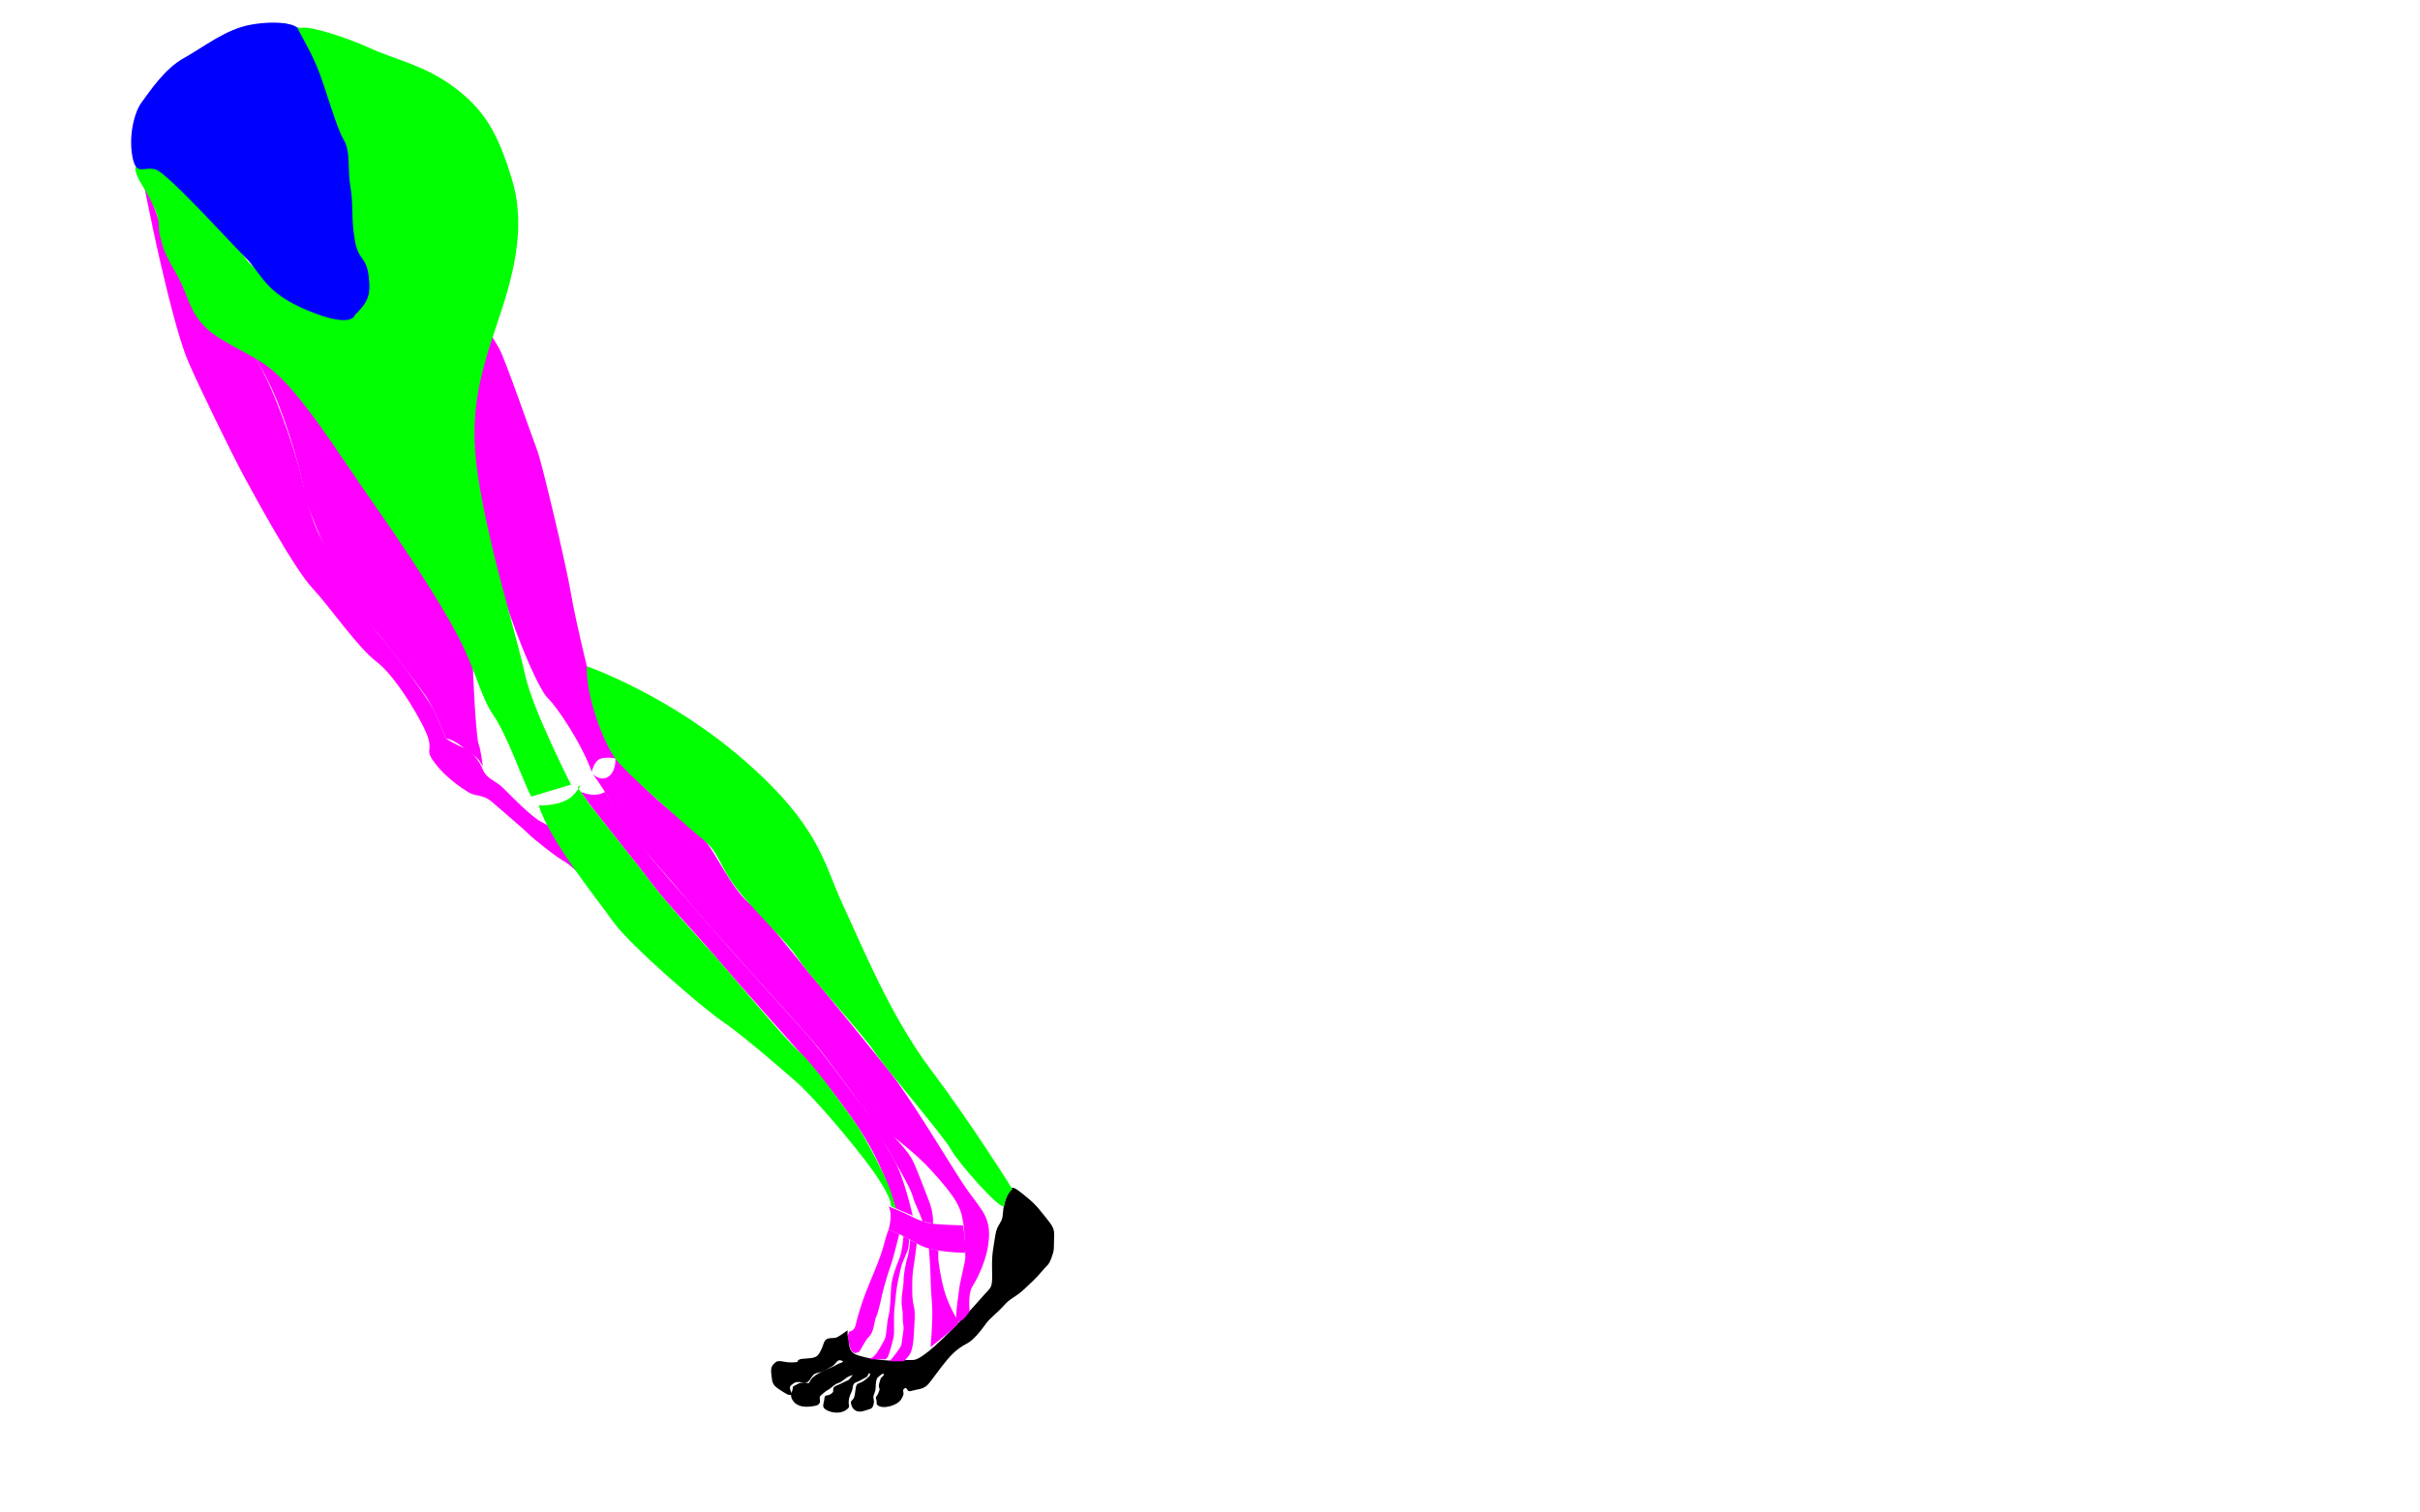 <?xml version="1.0" encoding="utf-8"?>
<!-- Generator: Adobe Illustrator 16.0.0, SVG Export Plug-In . SVG Version: 6.00 Build 0)  -->
<!DOCTYPE svg PUBLIC "-//W3C//DTD SVG 1.1//EN" "http://www.w3.org/Graphics/SVG/1.1/DTD/svg11.dtd">
<svg version="1.1" id="Layer_1" xmlns="http://www.w3.org/2000/svg" xmlns:xlink="http://www.w3.org/1999/xlink" x="0px" y="0px"
	 width="1280px" height="800px" viewBox="0 0 1280 800" enable-background="new 0 0 1280 800" xml:space="preserve">
<path d="M448.297,703.625c0,0-3.672,2.75-5.422,3.625s-3.75,0.125-5.5,1s-1.625,3-3.25,6.125s-2.25,3.797-7.125,4.148
	s-3.625,0.352-4.75,0.977s1.125,1-3.25,1.125s-7.125-1.625-8.875,0S407.5,723.125,408,727s0.25,5.375,4.125,7.875
	s4.863,3.25,6.244,2.875c0.518-0.141,0.4-0.668,0.144-1.352c-0.428-1.139-1.241-2.711-0.144-3.648c1.756-1.5,2.506-1.875,4.631-1.75
	s3.657,1,5.079-0.875s1.921-3.5,4.421-4c0.625-0.125,1.266-0.32,1.91-0.562c1.934-0.727,3.902-1.875,5.59-2.812
	c2.25-1.25,2.625-3.625,4.5-3.25s1.5,0.842,0.625,1.233s-1.875,0.517-2.875,1.267s-7.657,3.188-10.625,5.25s-2.968,3-3.546,4
	s-3.329-1-6.329,0.875s-2.02,0.293-2.5,2.625s-1.625,3.25,0,5.875s4.782,3.75,8.829,3.375s4.671-0.75,5.421-1.875s-0.625-3,0.625-4
	s2.375-2.25,3.875-3s3.5-3.125,5.5-3.625s4-3,5.625-3.5s2.625-1.625,1,0.5s-1.75,1.375-4.125,2.75s-5,1.75-5.25,3.125
	s0.625,1.625-1.375,3S436.25,737.125,436,740s-1.75,4.25,1.25,5.875s7.5,1.875,10.125,0s1.5-2.125,1.5-3.875s0.375-3.5,1.5-5.75
	s0.125-4.25,2.5-5.125s4.25-2.25,5.25-2.625s1.242-2.875,1.934-2s-0.809,2.125-3.184,3.875s-3.75,0.625-4.25,3.75
	s-0.375,4.125-1.125,5.5s-2,1.125-1.125,3.75s3.375,4,6.625,2.875s4.29-0.75,4.958-3.125s0.083-2.5,0-4s1.042-2.5,1.167-4.875
	s0.125-4.875,1.375-5.875s1.875-1.75,2.625-1.75s0.375,0.375,0,1.125s-1,0.25-1.5,2s-0.875,2.5-0.75,3.75s0.875,0.625-0.25,3.25
	s-1.75,1.5-1.125,3.625s-0.625,2.125,1.25,3.25s5.5,0.625,8.5-0.75s3.729-3.125,4.427-4.75s-0.677-2.75,0.573-3.625s1.25,0.25,2,1
	s1.625,0.125,4.125-0.375s4.753-0.75,6.939-3.375s4.811-6.625,9.436-12.25s8.375-7.625,11.125-9.125s6.75-6.125,9.25-9.75
	s6.25-6,9.875-10.125s6.125-4.25,10.875-8.75s6-5.5,9.125-9.25s3.5-2.875,5.125-7.125s1.25-5.064,1.375-9.595s0.5-5.78-3.25-10.405
	S548.75,638,544,634s-7.25-5.875-8.5-5.75s-4.75,7.125-5,13.25s-3.125,5.225-4.125,12.3s-1.875,8.825-1.625,18.575
	s-0.5,8.074-5.375,13.787S499.628,708,491.314,714.625s-7.709,4.125-13.637,4.875s-15.927-0.5-20.177-1.625
	s-7.973-1.479-8.355-6.908S448.094,707.375,448.297,703.625z"/>
<g>
	<path fill="#FF00FF" d="M482.75,643c0,0-4.875-21.625-10.375-30.5s-11.004-20.9-14.032-24.567s-23.328-31.568-31.351-40.536
		s-30.993-34.315-41.698-46.435s-32.759-37.504-40.668-46.869s-24.67-35.237-24.67-35.237s-1.831,1.395-5.331,1.52
		s-7.456-1.52-7.456-1.52s6.08,8.418,8.546,11.521s16.127,20.315,20.777,26.281s10.191,13.45,16.413,20.653
		s15.968,17.459,28.732,32.41s30.777,34.925,41.3,46.778s21.438,25.75,29.312,37.25s11.561,19.396,14.894,26.991
		s6.69,18.426,6.69,18.426L482.75,643z"/>
	<path fill="#FF00FF" d="M488.042,646.004l5.438,1.267c0,0,0.523-5.271-2.166-12.146S484.125,616,482,612.5
		s-5.18-6.932-8.652-10.716S462.097,591.552,458.875,588s8.361,15.713,11.593,21.307s11.032,18.818,12.282,23.318
		S485.46,639.133,488.042,646.004z"/>
	<path fill="#FF00FF" d="M313,408.25c0,0,1.25-6,4.75-7s7.25-0.25,7.75,0s-1.75-2-6.25-15.75S304.248,328,301.999,314
		s-15.499-69.75-17.749-75.5s-16.879-48.129-20.25-54.25s-4.834-7.084-4.667-8.75s-7.167,18.667-7.5,26.833
		S245.5,242.167,258,287.667s27.167,77.333,31.667,81.499S307.333,392.502,313,408.25z"/>
	<path fill="#FF00FF" d="M255.337,405.499c0,0-0.032-0.328-0.094-0.88c-0.252-2.258-1-8.273-2.072-10.953
		c-1.333-3.334-3.135-36.333-3.067-44.667s-20.433-44.167-23.599-48.5s-48.5-70.5-57.167-81s-28.5-31-33.333-32.333
		s2.833,5.667,10.667,25.167s13.333,40.833,14.5,49s21.333,54.667,31.667,65.667s26.834,33.833,31.667,40.166
		s11.333,23.5,11.333,23.5s2.667-0.333,9,4.5S252.838,400.333,255.337,405.499z"/>
	<path fill="#FF00FF" d="M470,650.334c0,0,1.875-6.459,0.75-10.209s-0.75-2.021-0.75-2.021s7.625,3.021,10.75,4.646
		s7.875,4.25,14.875,4.75s13.75,0.625,13.75,0.625s1.625,10,1.125,13.125s0.096,1.375,0.096,1.375s-17.096,0-24.596-4.375
		S475.5,652.668,470,650.334z"/>
	<path fill="#FF00FF" d="M449,704.375c0,0,2.75-0.125,3.5-3.25s2.25-8.625,4.25-14.25s4.125-10.375,6-15s4.125-10.625,5-14.375
		s2.25-7.166,2.25-7.166l5.619,2.431c0,0-3.119,12.86-4.494,16.61s-2.375,7.5-3.5,11.25S465,693,463.625,696
		s-1.25,8.375-3.875,10.875s-4.625,8-5.625,8.25s-3.75,2.5-5.125-4.875S448.625,707.875,449,704.375z"/>
	<path fill="#FF00FF" d="M477.878,653.8c0,0-0.547,7.919-2.291,12.169s-3.978,10.266-4.228,14.891s-0.487,12.133-1.427,15.383
		s-0.936,10.004-1.936,12.004s-4.748,9.189-6.748,9.814S460.375,719,460.375,719H468c0,0,1.13,0.125,1.94-2.125
		s2.81-8.875,2.935-11.375s-0.25-9.562,0.25-13.438s0.625-7.156,1.25-11.156s1.75-8.516,2.25-10.766s3.375-8.133,3.75-9.758
		s0.502-5.007,0.502-5.007L477.878,653.8z"/>
	<path fill="#FF00FF" d="M481.33,655.78c0,0-0.049,4.876-1.174,8.626s-2.203,9.359-2.203,12.734s-1.477,9.117-0.977,13.617
		s0.512,1.746,0.512,6.371s1.006,3.123,0.006,8.998s0.128,4.562-2.747,8.562S470.468,720,470.468,720H478c0,0,3.25-2.75,4-5.375
		s1.125-4.125,1.375-9.375s0.875-10.938,0-14.188s-0.875-6.281-0.875-11.906s0.651-8.641,1.326-13.266s1.061-8.277,1.061-8.277
		L481.33,655.78z"/>
	<path fill="#FF00FF" d="M491.314,660.349c0,0,0.811,9.526,0.936,16.526s0.75,10.75,0.875,17S492.22,712.5,492.22,712.5
		s11.655-9.125,13.905-11.625s0.375-2.375-1.25-5.375s-4.148-8.125-5.637-13.625s-3.062-14.308-2.988-17.375
		s0.074-3.067,0.074-3.067L491.314,660.349z"/>
	<path fill="#FF00FF" d="M313.597,409.5c0,0,4.153,4.125,8.278,1.25s3.625-9.5,3.625-9.5s14.039,14.513,23.199,22.604
		s19.979,15.512,25.077,21.898s13.224,23.934,22.099,31.653s18.361,20.771,30.909,35.817s31.492,38.428,42.968,52.6
		s31.998,48.803,39.873,60.678s13.875,15.725,13.5,27.3s-6.125,22.325-8.75,26.575s-1.5,13.125-1.5,13.125s-2.926,5.25-5.713,5.375
		s-0.463-10.9,0-15.888s3.434-15.362,3.434-17.862S510.25,651,509.5,646.875s-1.25-8.75-7.5-16.75s-12.25-14.25-16.375-18
		S477.436,605,470.468,599.5s-13.718-13-15.968-16.375s-17.75-24.125-22-29.375s-29-32.375-36.375-40.625s-30.875-34.625-36.75-42
		s-19.5-21.75-26-30.75S321.069,419.375,313.597,409.5z"/>
	<path fill="#FF00FF" d="M74.836,91.332c0,0,6.167,31.167,9.5,45.333s9.667,41.667,15.333,54.833s22.833,48.333,29.5,60.666
		s26.5,48.667,36,58.833s23.834,31.333,34.167,39.167s25,32.833,27.167,40.333s-2,5.833,3.667,13.333s14.208,13.166,17.771,15.333
		s7.563,1.001,12.063,4.834s18.667,16,20,17.5s13.666,11.5,18.5,14.166s13.667,12.666,15,14.333s-11.833-23.167-14.667-28
		s-7.833-3.666-15-8.833s-16.167-15.167-19.167-17.667s-7.559-3.932-9.332-8.5s-6.367-10.39-10.101-11.528s-9.399-4.804-9.399-4.804
		s-4.555-11.699-7.151-16.424s-18.829-27.568-28.005-38.178s-23.706-37.837-30.775-51.119s-8.886-27.693-12.193-39.171
		s-12.108-38.714-22.326-55.996s-17.884-12.448-24.384-18.615s-21.422-38.859-24.667-48.167S74.836,91.332,74.836,91.332z"/>
</g>
<g>
	<path fill="#00FF00" d="M310.401,352.402c0,0,43.599,15.098,83.599,50.098s41.5,54,52,76.5s25,58.5,46.5,87s43,63,43,63
		s-4,3.5-4.25,8.5S506.75,615,503,608s-34.75-43-40.5-51.75s-33-38.25-40.75-49.75s-30.75-31.25-38.5-46.25s-6.75-11.75-18.25-22
		s-33.5-29-39.5-37S309.803,368.805,310.401,352.402z"/>
	<path fill="#00FF00" d="M285,426c0,0,13.25,0.75,19-6.25s1.5-3.25,1.5-3.25l6.75,9.523c0,0,24.5,30.727,32.25,40.977
		s27.25,31.75,33,38s37.625,44.75,45.438,51.5s24.562,30.75,29.312,37.25s16.25,28.584,18.583,35.584s3,9.833,3,9.833l-2.5-1.063
		c0,0,1.334-5.104-15.333-26.437s-29-33.832-31.833-36.666s-30.833-27.168-41.5-34.334s-49.667-40.833-58.5-53.333
		S290.333,444.165,285,426z"/>
	<path fill="#00FF00" d="M280.999,421.334l21-6.333c0,0-20-39.334-24-57s-13.667-51.333-17.667-68.667s-9.667-42.333-9.333-61.667
		s4.334-34,12-56.667s15.666-49.333,8-75.333s-15.334-38.001-31-49.667s-30.884-14.334-44.608-20.667s-31.726-11.335-34.725-10.667
		s-9.614-2.235-9.614-2.235S148,11.25,148.75,16s7,3.5,11.25,10.5S167,43,171.75,55s6.5,14.75,8.25,25s7.5,20,3.25,35
		s-14.034,37.776-31,32.75s-19.092-5.928-23.421-12.589S115.75,119.25,109.75,112.5s-16-16.945-22.25-21.848s-15.286-7.154-15-4.402
		s-2.264,1-0.007,6.5S75.25,97,80.5,107.5s2.5,11.5,4.25,17.75s1.25,7,8.75,20s6.25,24,24,34.5s23,10.75,36.5,26
		s27.25,37.25,43.5,60.5s35,51.5,44.75,70.25s11.75,31.75,19,42.25S276.998,414.168,280.999,421.334z"/>
</g>
<path fill="#0000FF" d="M187.667,166.668c0,0-1.333,7.333-24.667-2.333s-24-19-33.667-28.667s-40.667-44-47-46s-10.333,4-12.333-7
	s1-23.334,5-28.667s12-17.666,22.333-23.333s22-15.334,35.667-17.667s23.667-0.333,24.667,2.333s5.667,9.667,10,20
	s10,31.667,14,38.333s2,15.667,3.667,25s0.333,17,2.333,28.333s6,8.333,7.333,19S194.333,160.002,187.667,166.668z"/>
</svg>
